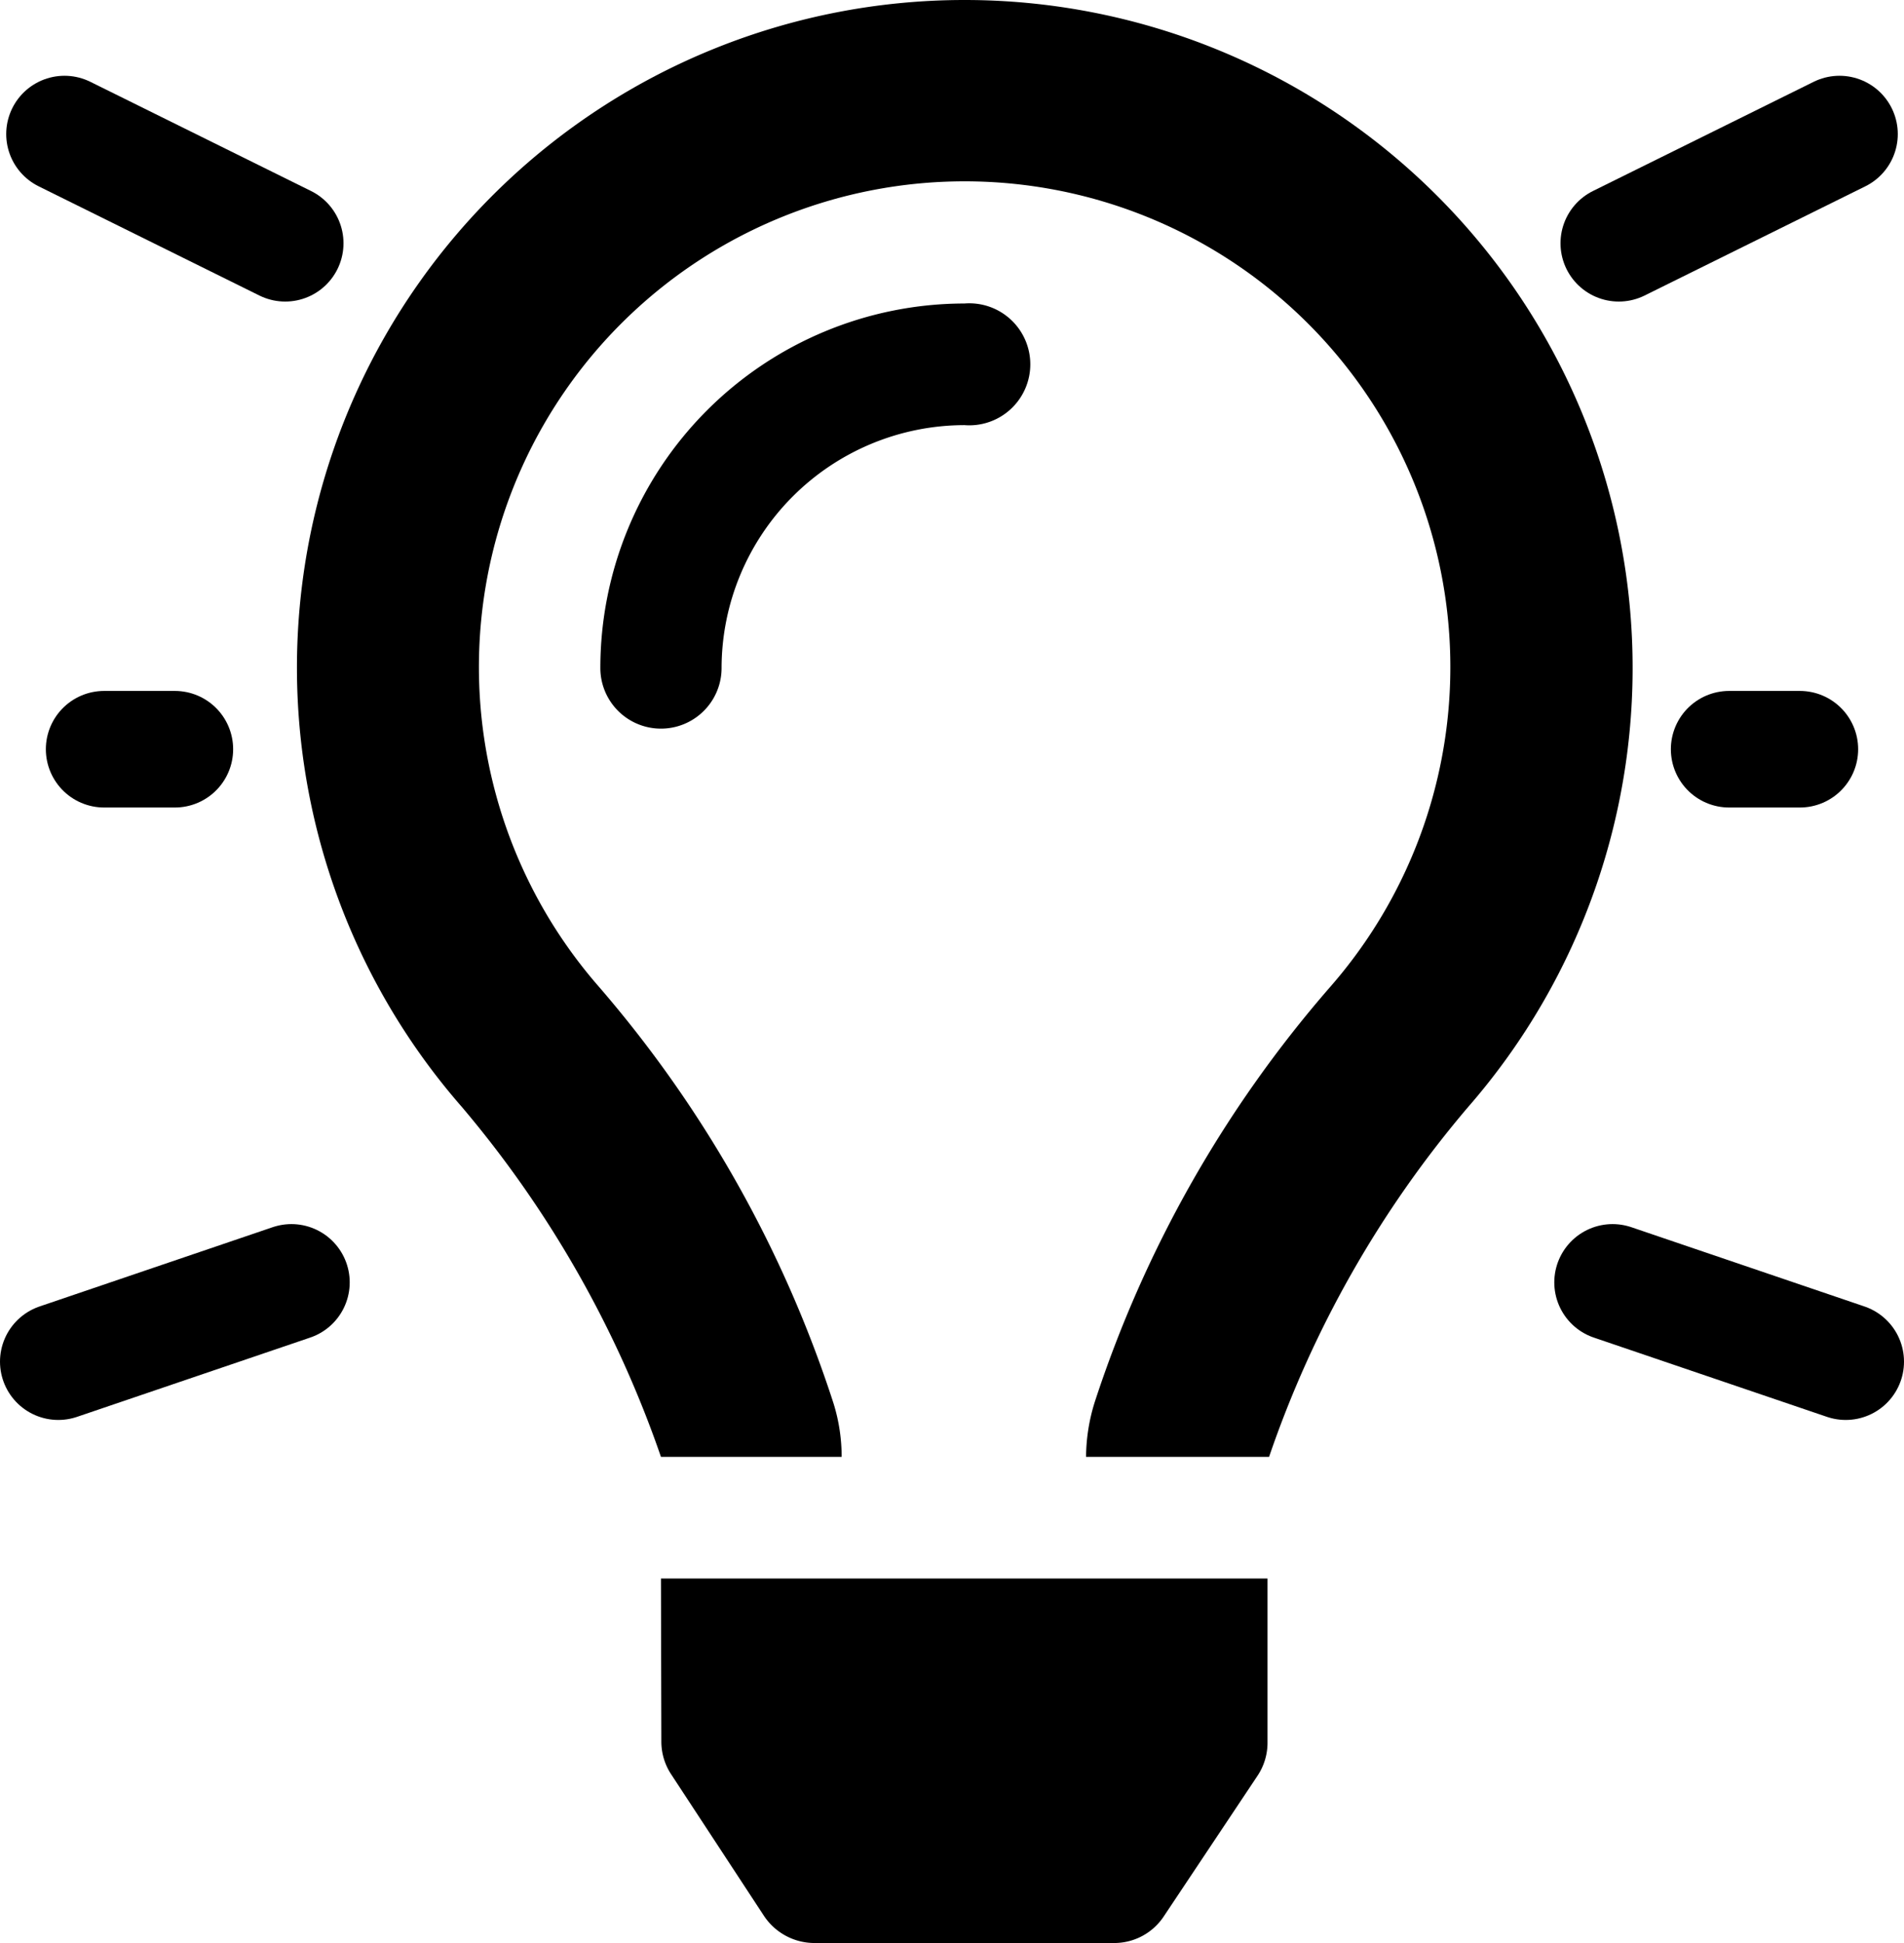 <svg id="Layer_1" data-name="Layer 1" xmlns="http://www.w3.org/2000/svg" viewBox="0 0 49 50"><defs><style>.cls-1{fill:none;stroke:#000;stroke-linecap:round;stroke-miterlimit:10;stroke-width:3px;}</style></defs><path d="M25.16,7.81a9.38,9.38,0,0,0-9.37,9.38,1.56,1.56,0,1,0,3.12,0,6.26,6.26,0,0,1,6.25-6.25,1.57,1.57,0,1,0,0-3.13Zm-7.8,37a1.53,1.53,0,0,0,.26.86L20,49.3a1.56,1.56,0,0,0,1.3.7H29a1.53,1.53,0,0,0,1.3-.7l2.4-3.6a1.53,1.53,0,0,0,.26-.86V40.62H17.35ZM25.16,0A17.18,17.18,0,0,0,12.23,28.49a28.09,28.09,0,0,1,5.12,9H22a4.62,4.62,0,0,0-.21-1.38A31,31,0,0,0,15.76,25.4a12.5,12.5,0,1,1,18.81,0,30.83,30.83,0,0,0-6.06,10.69,4.81,4.81,0,0,0-.22,1.4H33a27.69,27.69,0,0,1,5.12-9A17.19,17.19,0,0,0,25.16,0Z" transform="translate(-0.34)"/><line class="cls-1" x1="41.66" y1="6.26" x2="47.34" y2="3.45"/><line class="cls-1" x1="41.5" y1="33" x2="47.5" y2="35.04"/><line class="cls-1" x1="44.5" y1="19.28" x2="46.32" y2="19.28"/><line class="cls-1" x1="7.34" y1="6.26" x2="1.66" y2="3.45"/><line class="cls-1" x1="7.5" y1="33" x2="1.5" y2="35.04"/><line class="cls-1" x1="4.5" y1="19.28" x2="2.68" y2="19.28"/></svg>